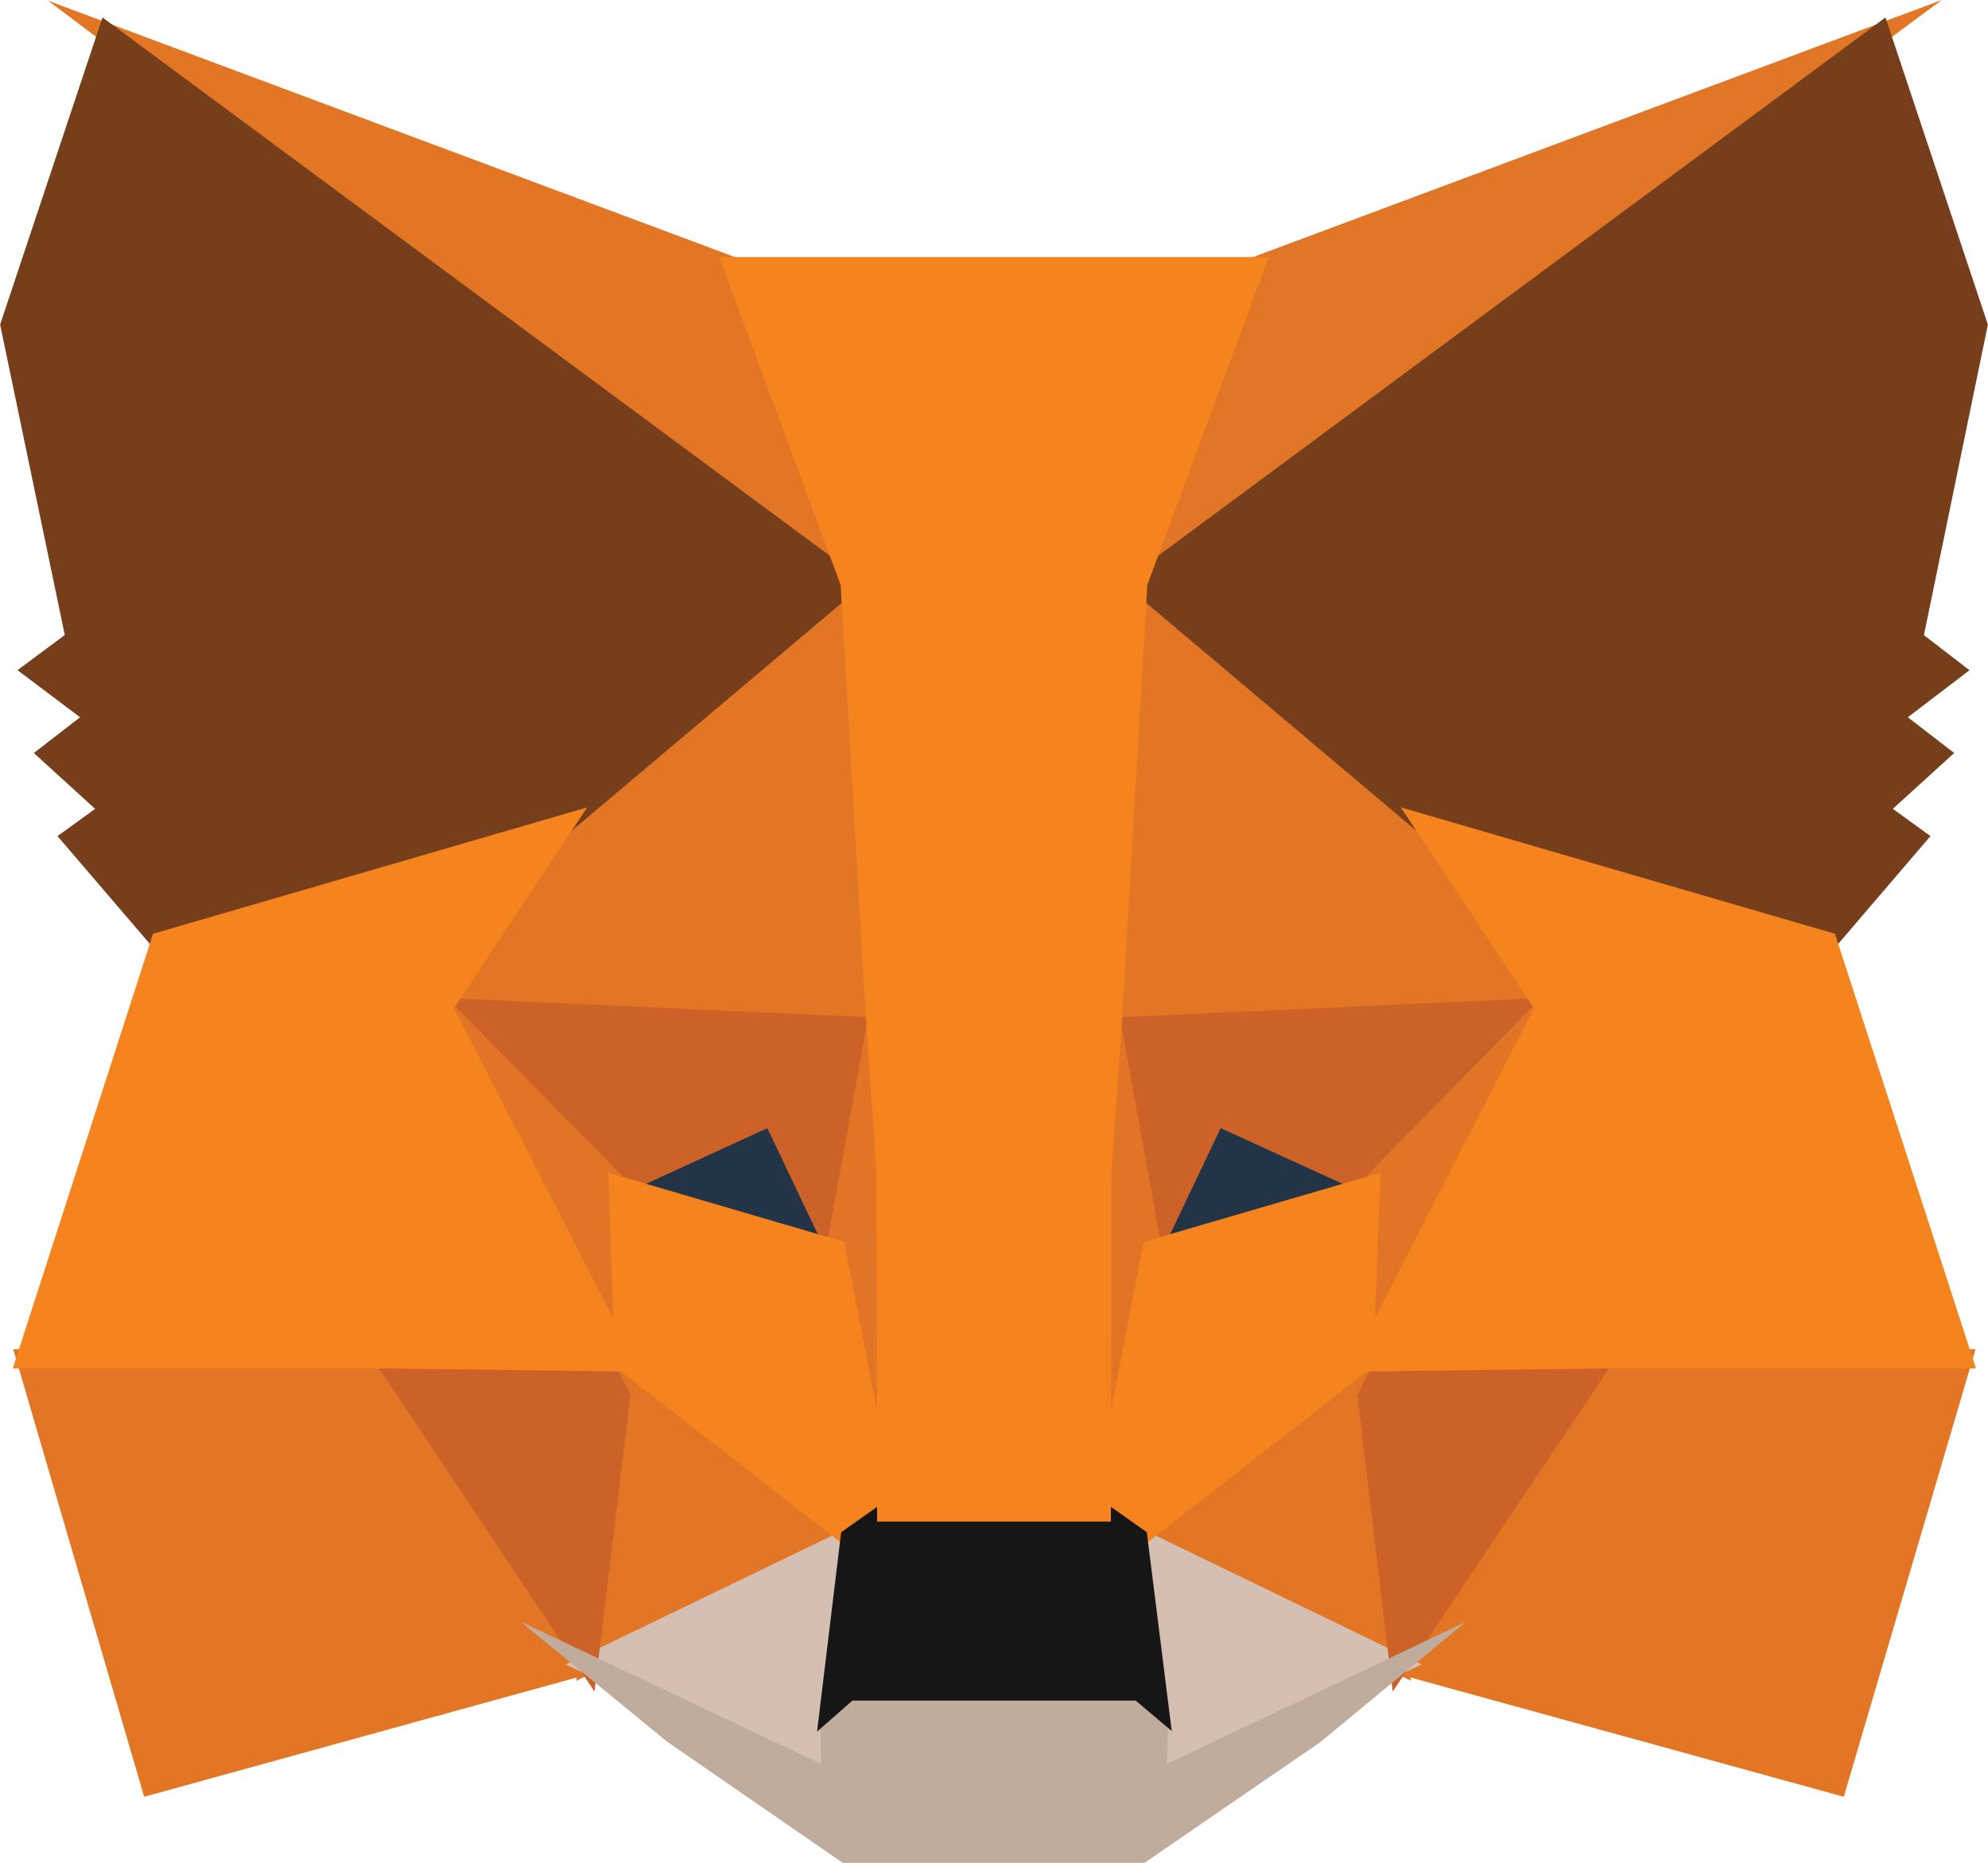 <svg xmlns="http://www.w3.org/2000/svg" width="26.67" height="25" viewBox="0 0 256 240">
	<path fill="#e17726" d="M250.066 0L140.219 81.279l20.427-47.9z" />
	<path fill="#e27625" d="m6.191.096l89.181 33.289l19.396 48.528zM205.86 172.858l48.551.924l-16.968 57.642l-59.243-16.311zm-155.721 0l27.557 42.255l-59.143 16.312l-16.865-57.643z" />
	<path fill="#e27625" d="m112.131 69.552l1.984 64.083l-59.371-2.701l16.888-25.478l.214-.245zm31.123-.715l40.9 36.376l.212.244l16.888 25.478l-59.358 2.7zM79.435 173.044l32.418 25.259l-37.658 18.181zm97.136-.004l5.131 43.445l-37.553-18.184z" />
	<path fill="#d5bfb2" d="m144.978 195.922l38.107 18.452l-35.447 16.846l.368-11.134zm-33.967.008l-2.909 23.974l.239 11.303l-35.53-16.833z" />
	<path fill="#233447" d="m100.007 141.999l9.958 20.928l-33.903-9.932zm55.985.002l24.058 10.994l-34.014 9.929z" />
	<path fill="#cc6228" d="m82.026 172.83l-5.48 45.04l-29.373-44.055zm91.95.001l34.854.984l-29.483 44.057zm28.136-44.444l-25.365 25.851l-19.557-8.937l-9.363 19.684l-6.138-33.849zm-148.237 0l60.435 2.749l-6.139 33.849l-9.365-19.681l-19.453 8.935z" />
	<path fill="#e27525" d="m52.166 123.082l28.698 29.121l.994 28.749zm151.697-.052l-29.746 57.973l1.12-28.8zm-90.956 1.826l1.155 7.27l2.854 18.111l-1.835 55.625l-8.675-44.685l-.003-.462zm30.171-.101l6.521 35.96l-.003.462l-8.697 44.797l-.344-11.205l-1.357-44.862z" />
	<path fill="#f5841f" d="m177.788 151.046l-.971 24.978l-30.274 23.587l-6.12-4.324l6.86-35.335zm-99.471 0l30.399 8.906l6.86 35.335l-6.12 4.324l-30.275-23.589z" />
	<path fill="#c0ac9d" d="m67.018 208.858l38.732 18.352l-.164-7.837l3.241-2.845h38.334l3.358 2.835l-.248 7.831l38.487-18.29l-18.728 15.476l-22.645 15.553h-38.869l-22.63-15.617z" />
	<path fill="#161616" d="m142.204 193.479l5.476 3.869l3.209 25.604l-4.644-3.921h-36.476l-4.556 4l3.104-25.681l5.478-3.871z" />
	<path fill="#763e1a" d="M242.814 2.25L256 41.807l-8.235 39.997l5.864 4.523l-7.935 6.054l5.964 4.606l-7.897 7.191l4.848 3.511l-12.866 15.026l-52.77-15.365l-.457-.245l-38.027-32.078zm-229.628 0l98.326 72.777l-38.028 32.078l-.457.245l-52.77 15.365l-12.866-15.026l4.844-3.508l-7.892-7.194l5.952-4.601l-8.054-6.071l6.085-4.526L0 41.809z" />
	<path fill="#f5841f" d="m180.392 103.99l55.913 16.279l18.165 55.986h-47.924l-33.02.416l24.014-46.808zm-104.784 0l-17.151 25.873l24.017 46.808l-33.005-.416H1.631l18.063-55.985zm87.776-70.878l-15.639 42.239l-3.319 57.06l-1.27 17.885l-.101 45.688h-30.111l-.098-45.602l-1.274-17.986l-3.32-57.045l-15.637-42.239z" />
</svg>